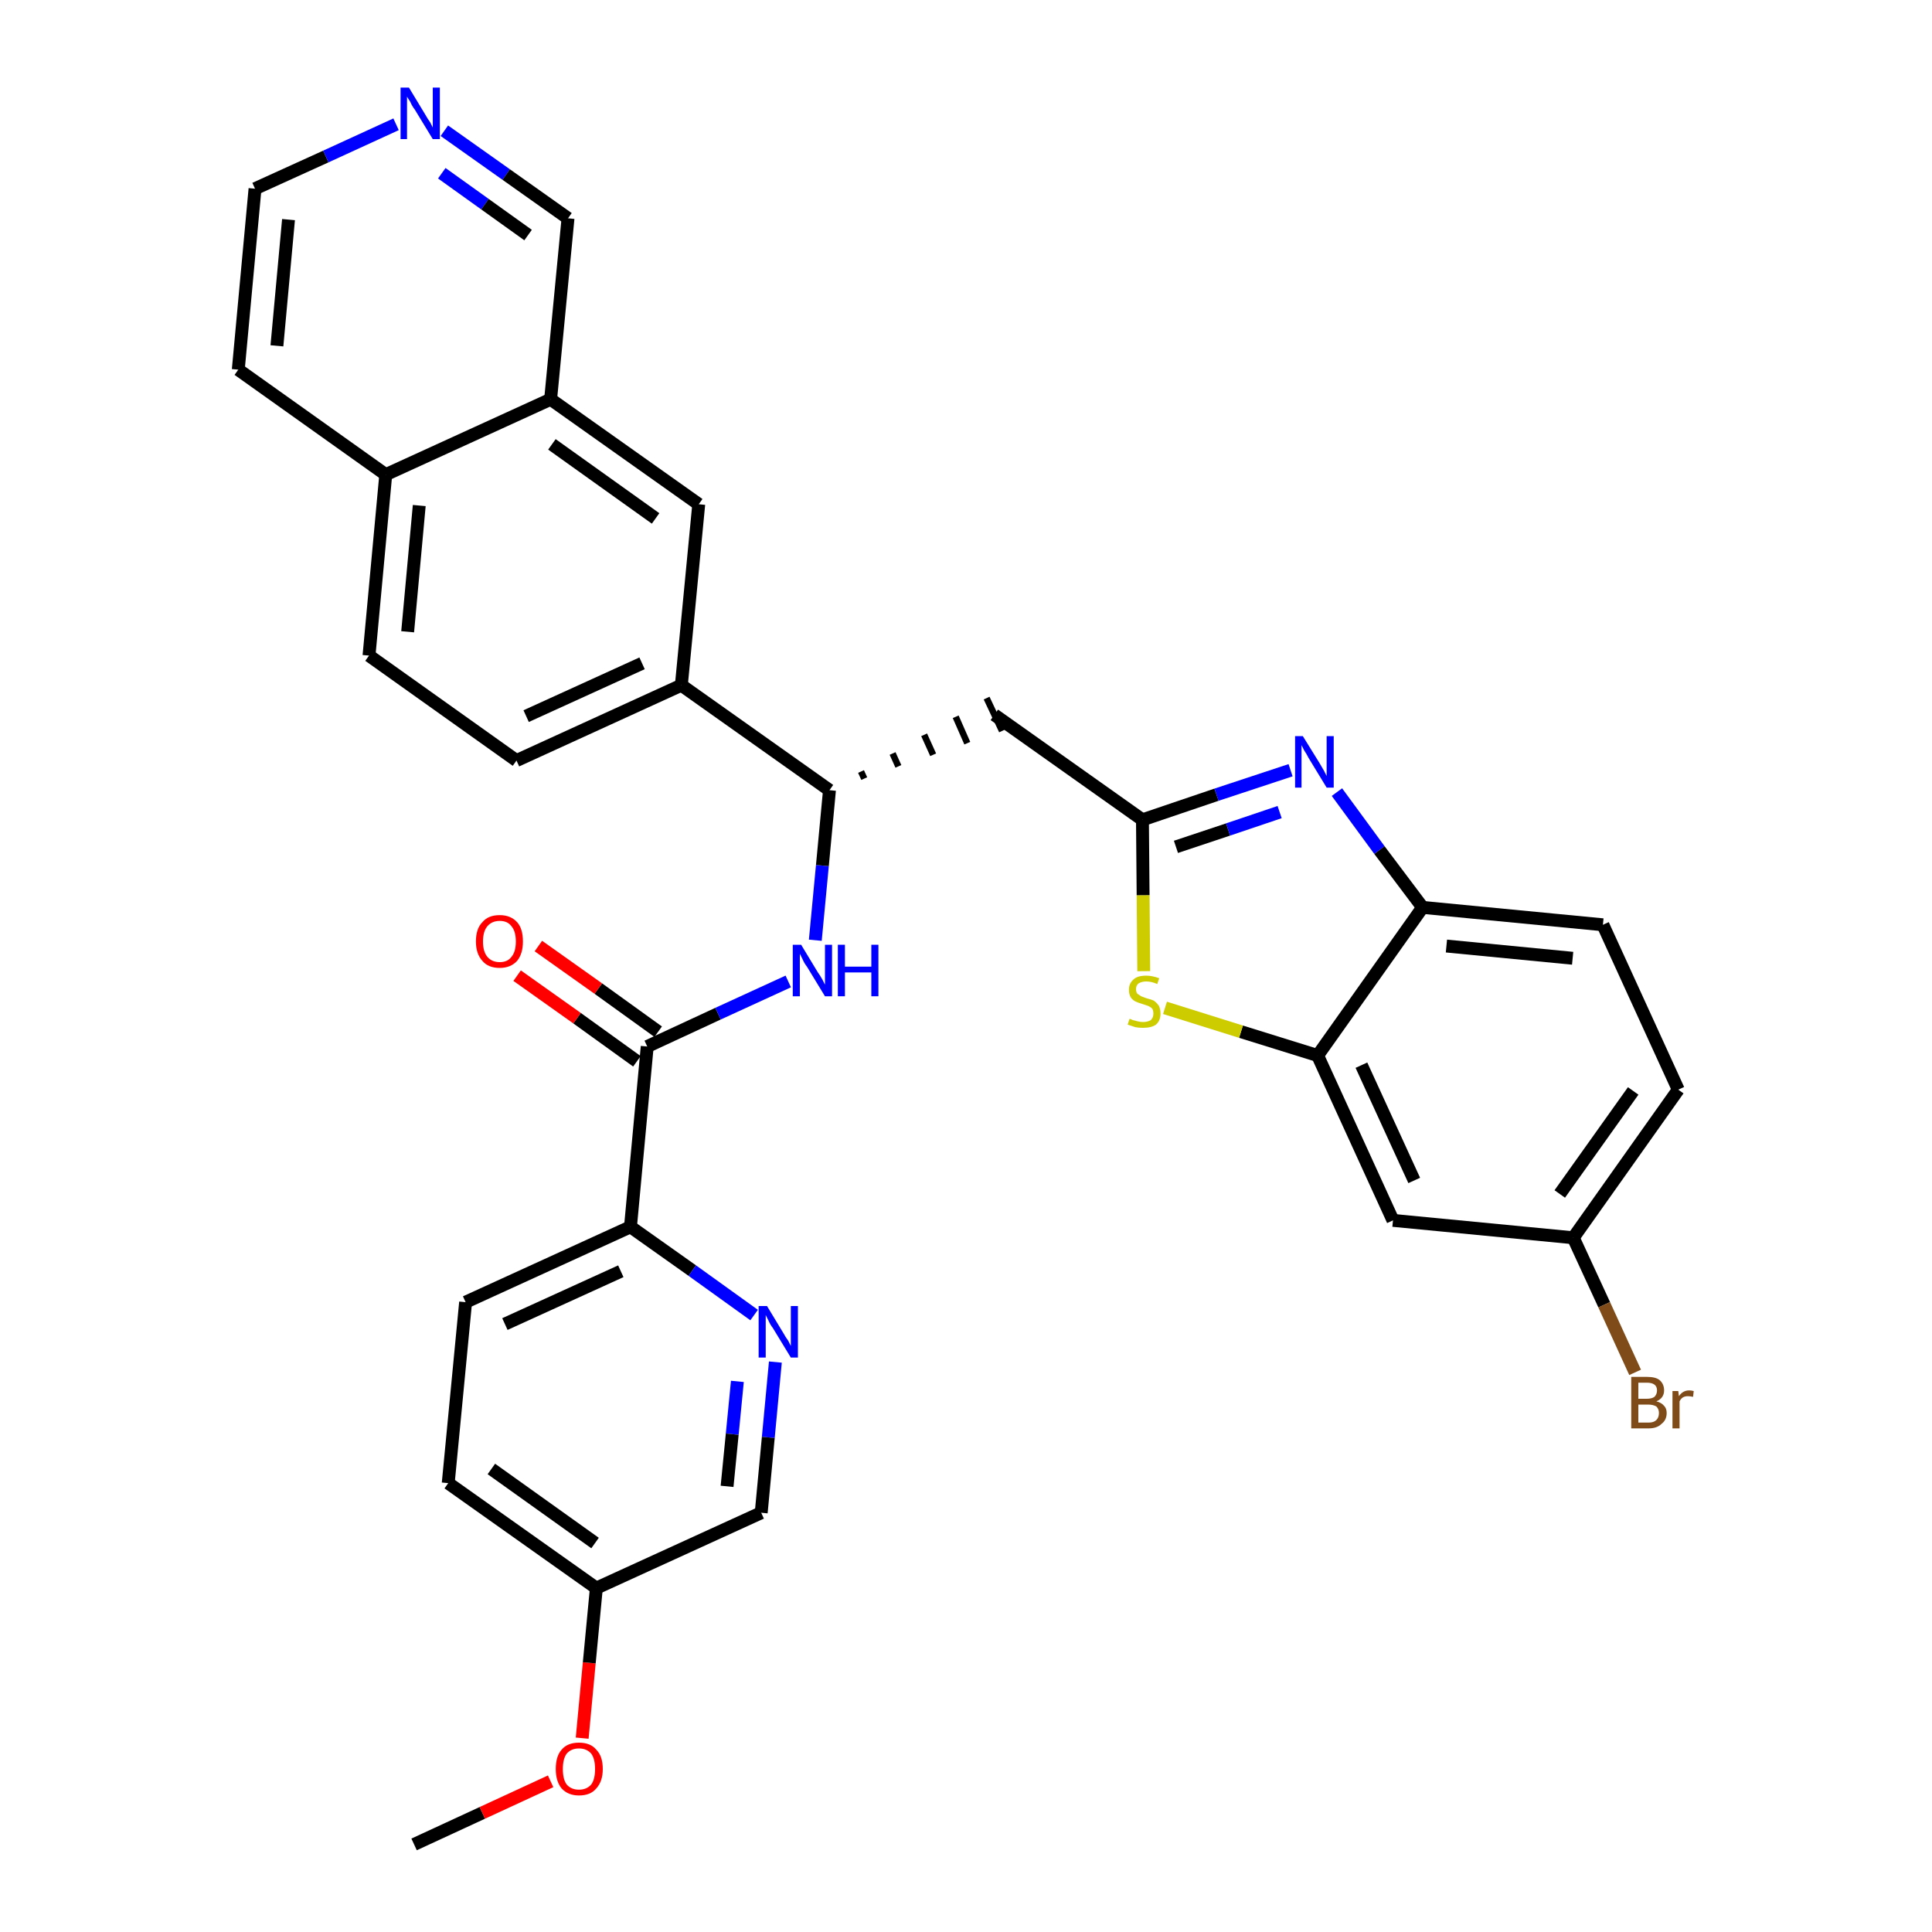 <?xml version='1.0' encoding='iso-8859-1'?>
<svg version='1.1' baseProfile='full'
              xmlns='http://www.w3.org/2000/svg'
                      xmlns:rdkit='http://www.rdkit.org/xml'
                      xmlns:xlink='http://www.w3.org/1999/xlink'
                  xml:space='preserve'
width='300px' height='300px' viewBox='0 0 300 300'>
<!-- END OF HEADER -->
<path class='bond-0 atom-0 atom-1' d='M 64.3,286.4 L 74.9,281.5' style='fill:none;fill-rule:evenodd;stroke:#000000;stroke-width:2.0px;stroke-linecap:butt;stroke-linejoin:miter;stroke-opacity:1' />
<path class='bond-0 atom-0 atom-1' d='M 74.9,281.5 L 85.5,276.6' style='fill:none;fill-rule:evenodd;stroke:#FF0000;stroke-width:2.0px;stroke-linecap:butt;stroke-linejoin:miter;stroke-opacity:1' />
<path class='bond-1 atom-1 atom-2' d='M 90.4,269.9 L 91.5,258.2' style='fill:none;fill-rule:evenodd;stroke:#FF0000;stroke-width:2.0px;stroke-linecap:butt;stroke-linejoin:miter;stroke-opacity:1' />
<path class='bond-1 atom-1 atom-2' d='M 91.5,258.2 L 92.6,246.6' style='fill:none;fill-rule:evenodd;stroke:#000000;stroke-width:2.0px;stroke-linecap:butt;stroke-linejoin:miter;stroke-opacity:1' />
<path class='bond-2 atom-2 atom-3' d='M 92.6,246.6 L 69.6,230.3' style='fill:none;fill-rule:evenodd;stroke:#000000;stroke-width:2.0px;stroke-linecap:butt;stroke-linejoin:miter;stroke-opacity:1' />
<path class='bond-2 atom-2 atom-3' d='M 92.4,239.6 L 76.3,228.1' style='fill:none;fill-rule:evenodd;stroke:#000000;stroke-width:2.0px;stroke-linecap:butt;stroke-linejoin:miter;stroke-opacity:1' />
<path class='bond-32 atom-32 atom-2' d='M 118.2,234.9 L 92.6,246.6' style='fill:none;fill-rule:evenodd;stroke:#000000;stroke-width:2.0px;stroke-linecap:butt;stroke-linejoin:miter;stroke-opacity:1' />
<path class='bond-3 atom-3 atom-4' d='M 69.6,230.3 L 72.3,202.2' style='fill:none;fill-rule:evenodd;stroke:#000000;stroke-width:2.0px;stroke-linecap:butt;stroke-linejoin:miter;stroke-opacity:1' />
<path class='bond-4 atom-4 atom-5' d='M 72.3,202.2 L 97.9,190.5' style='fill:none;fill-rule:evenodd;stroke:#000000;stroke-width:2.0px;stroke-linecap:butt;stroke-linejoin:miter;stroke-opacity:1' />
<path class='bond-4 atom-4 atom-5' d='M 78.4,205.6 L 96.4,197.4' style='fill:none;fill-rule:evenodd;stroke:#000000;stroke-width:2.0px;stroke-linecap:butt;stroke-linejoin:miter;stroke-opacity:1' />
<path class='bond-5 atom-5 atom-6' d='M 97.9,190.5 L 100.5,162.5' style='fill:none;fill-rule:evenodd;stroke:#000000;stroke-width:2.0px;stroke-linecap:butt;stroke-linejoin:miter;stroke-opacity:1' />
<path class='bond-30 atom-5 atom-31' d='M 97.9,190.5 L 107.5,197.3' style='fill:none;fill-rule:evenodd;stroke:#000000;stroke-width:2.0px;stroke-linecap:butt;stroke-linejoin:miter;stroke-opacity:1' />
<path class='bond-30 atom-5 atom-31' d='M 107.5,197.3 L 117.1,204.2' style='fill:none;fill-rule:evenodd;stroke:#0000FF;stroke-width:2.0px;stroke-linecap:butt;stroke-linejoin:miter;stroke-opacity:1' />
<path class='bond-6 atom-6 atom-7' d='M 102.2,160.2 L 92.9,153.5' style='fill:none;fill-rule:evenodd;stroke:#000000;stroke-width:2.0px;stroke-linecap:butt;stroke-linejoin:miter;stroke-opacity:1' />
<path class='bond-6 atom-6 atom-7' d='M 92.9,153.5 L 83.6,146.9' style='fill:none;fill-rule:evenodd;stroke:#FF0000;stroke-width:2.0px;stroke-linecap:butt;stroke-linejoin:miter;stroke-opacity:1' />
<path class='bond-6 atom-6 atom-7' d='M 98.9,164.8 L 89.6,158.1' style='fill:none;fill-rule:evenodd;stroke:#000000;stroke-width:2.0px;stroke-linecap:butt;stroke-linejoin:miter;stroke-opacity:1' />
<path class='bond-6 atom-6 atom-7' d='M 89.6,158.1 L 80.3,151.5' style='fill:none;fill-rule:evenodd;stroke:#FF0000;stroke-width:2.0px;stroke-linecap:butt;stroke-linejoin:miter;stroke-opacity:1' />
<path class='bond-7 atom-6 atom-8' d='M 100.5,162.5 L 111.5,157.4' style='fill:none;fill-rule:evenodd;stroke:#000000;stroke-width:2.0px;stroke-linecap:butt;stroke-linejoin:miter;stroke-opacity:1' />
<path class='bond-7 atom-6 atom-8' d='M 111.5,157.4 L 122.4,152.4' style='fill:none;fill-rule:evenodd;stroke:#0000FF;stroke-width:2.0px;stroke-linecap:butt;stroke-linejoin:miter;stroke-opacity:1' />
<path class='bond-8 atom-8 atom-9' d='M 126.6,146.0 L 127.7,134.4' style='fill:none;fill-rule:evenodd;stroke:#0000FF;stroke-width:2.0px;stroke-linecap:butt;stroke-linejoin:miter;stroke-opacity:1' />
<path class='bond-8 atom-8 atom-9' d='M 127.7,134.4 L 128.8,122.7' style='fill:none;fill-rule:evenodd;stroke:#000000;stroke-width:2.0px;stroke-linecap:butt;stroke-linejoin:miter;stroke-opacity:1' />
<path class='bond-9 atom-9 atom-10' d='M 134.2,120.9 L 133.7,119.8' style='fill:none;fill-rule:evenodd;stroke:#000000;stroke-width:1.0px;stroke-linecap:butt;stroke-linejoin:miter;stroke-opacity:1' />
<path class='bond-9 atom-9 atom-10' d='M 139.5,119.0 L 138.6,117.0' style='fill:none;fill-rule:evenodd;stroke:#000000;stroke-width:1.0px;stroke-linecap:butt;stroke-linejoin:miter;stroke-opacity:1' />
<path class='bond-9 atom-9 atom-10' d='M 144.9,117.2 L 143.5,114.1' style='fill:none;fill-rule:evenodd;stroke:#000000;stroke-width:1.0px;stroke-linecap:butt;stroke-linejoin:miter;stroke-opacity:1' />
<path class='bond-9 atom-9 atom-10' d='M 150.2,115.4 L 148.4,111.3' style='fill:none;fill-rule:evenodd;stroke:#000000;stroke-width:1.0px;stroke-linecap:butt;stroke-linejoin:miter;stroke-opacity:1' />
<path class='bond-9 atom-9 atom-10' d='M 155.6,113.5 L 153.2,108.4' style='fill:none;fill-rule:evenodd;stroke:#000000;stroke-width:1.0px;stroke-linecap:butt;stroke-linejoin:miter;stroke-opacity:1' />
<path class='bond-20 atom-9 atom-21' d='M 128.8,122.7 L 105.8,106.4' style='fill:none;fill-rule:evenodd;stroke:#000000;stroke-width:2.0px;stroke-linecap:butt;stroke-linejoin:miter;stroke-opacity:1' />
<path class='bond-10 atom-10 atom-11' d='M 154.4,111.0 L 177.4,127.3' style='fill:none;fill-rule:evenodd;stroke:#000000;stroke-width:2.0px;stroke-linecap:butt;stroke-linejoin:miter;stroke-opacity:1' />
<path class='bond-11 atom-11 atom-12' d='M 177.4,127.3 L 188.9,123.4' style='fill:none;fill-rule:evenodd;stroke:#000000;stroke-width:2.0px;stroke-linecap:butt;stroke-linejoin:miter;stroke-opacity:1' />
<path class='bond-11 atom-11 atom-12' d='M 188.9,123.4 L 200.4,119.6' style='fill:none;fill-rule:evenodd;stroke:#0000FF;stroke-width:2.0px;stroke-linecap:butt;stroke-linejoin:miter;stroke-opacity:1' />
<path class='bond-11 atom-11 atom-12' d='M 182.6,131.5 L 190.7,128.8' style='fill:none;fill-rule:evenodd;stroke:#000000;stroke-width:2.0px;stroke-linecap:butt;stroke-linejoin:miter;stroke-opacity:1' />
<path class='bond-11 atom-11 atom-12' d='M 190.7,128.8 L 198.7,126.1' style='fill:none;fill-rule:evenodd;stroke:#0000FF;stroke-width:2.0px;stroke-linecap:butt;stroke-linejoin:miter;stroke-opacity:1' />
<path class='bond-33 atom-20 atom-11' d='M 177.6,150.8 L 177.5,139.0' style='fill:none;fill-rule:evenodd;stroke:#CCCC00;stroke-width:2.0px;stroke-linecap:butt;stroke-linejoin:miter;stroke-opacity:1' />
<path class='bond-33 atom-20 atom-11' d='M 177.5,139.0 L 177.4,127.3' style='fill:none;fill-rule:evenodd;stroke:#000000;stroke-width:2.0px;stroke-linecap:butt;stroke-linejoin:miter;stroke-opacity:1' />
<path class='bond-12 atom-12 atom-13' d='M 207.6,123.0 L 214.2,132.0' style='fill:none;fill-rule:evenodd;stroke:#0000FF;stroke-width:2.0px;stroke-linecap:butt;stroke-linejoin:miter;stroke-opacity:1' />
<path class='bond-12 atom-12 atom-13' d='M 214.2,132.0 L 220.9,140.9' style='fill:none;fill-rule:evenodd;stroke:#000000;stroke-width:2.0px;stroke-linecap:butt;stroke-linejoin:miter;stroke-opacity:1' />
<path class='bond-13 atom-13 atom-14' d='M 220.9,140.9 L 248.9,143.6' style='fill:none;fill-rule:evenodd;stroke:#000000;stroke-width:2.0px;stroke-linecap:butt;stroke-linejoin:miter;stroke-opacity:1' />
<path class='bond-13 atom-13 atom-14' d='M 224.6,146.9 L 244.2,148.8' style='fill:none;fill-rule:evenodd;stroke:#000000;stroke-width:2.0px;stroke-linecap:butt;stroke-linejoin:miter;stroke-opacity:1' />
<path class='bond-35 atom-19 atom-13' d='M 204.6,163.9 L 220.9,140.9' style='fill:none;fill-rule:evenodd;stroke:#000000;stroke-width:2.0px;stroke-linecap:butt;stroke-linejoin:miter;stroke-opacity:1' />
<path class='bond-14 atom-14 atom-15' d='M 248.9,143.6 L 260.6,169.2' style='fill:none;fill-rule:evenodd;stroke:#000000;stroke-width:2.0px;stroke-linecap:butt;stroke-linejoin:miter;stroke-opacity:1' />
<path class='bond-15 atom-15 atom-16' d='M 260.6,169.2 L 244.3,192.2' style='fill:none;fill-rule:evenodd;stroke:#000000;stroke-width:2.0px;stroke-linecap:butt;stroke-linejoin:miter;stroke-opacity:1' />
<path class='bond-15 atom-15 atom-16' d='M 253.6,169.4 L 242.2,185.4' style='fill:none;fill-rule:evenodd;stroke:#000000;stroke-width:2.0px;stroke-linecap:butt;stroke-linejoin:miter;stroke-opacity:1' />
<path class='bond-16 atom-16 atom-17' d='M 244.3,192.2 L 249.1,202.6' style='fill:none;fill-rule:evenodd;stroke:#000000;stroke-width:2.0px;stroke-linecap:butt;stroke-linejoin:miter;stroke-opacity:1' />
<path class='bond-16 atom-16 atom-17' d='M 249.1,202.6 L 253.9,213.1' style='fill:none;fill-rule:evenodd;stroke:#7F4C19;stroke-width:2.0px;stroke-linecap:butt;stroke-linejoin:miter;stroke-opacity:1' />
<path class='bond-17 atom-16 atom-18' d='M 244.3,192.2 L 216.3,189.5' style='fill:none;fill-rule:evenodd;stroke:#000000;stroke-width:2.0px;stroke-linecap:butt;stroke-linejoin:miter;stroke-opacity:1' />
<path class='bond-18 atom-18 atom-19' d='M 216.3,189.5 L 204.6,163.9' style='fill:none;fill-rule:evenodd;stroke:#000000;stroke-width:2.0px;stroke-linecap:butt;stroke-linejoin:miter;stroke-opacity:1' />
<path class='bond-18 atom-18 atom-19' d='M 219.6,183.3 L 211.4,165.4' style='fill:none;fill-rule:evenodd;stroke:#000000;stroke-width:2.0px;stroke-linecap:butt;stroke-linejoin:miter;stroke-opacity:1' />
<path class='bond-19 atom-19 atom-20' d='M 204.6,163.9 L 192.7,160.2' style='fill:none;fill-rule:evenodd;stroke:#000000;stroke-width:2.0px;stroke-linecap:butt;stroke-linejoin:miter;stroke-opacity:1' />
<path class='bond-19 atom-19 atom-20' d='M 192.7,160.2 L 180.9,156.5' style='fill:none;fill-rule:evenodd;stroke:#CCCC00;stroke-width:2.0px;stroke-linecap:butt;stroke-linejoin:miter;stroke-opacity:1' />
<path class='bond-21 atom-21 atom-22' d='M 105.8,106.4 L 80.2,118.1' style='fill:none;fill-rule:evenodd;stroke:#000000;stroke-width:2.0px;stroke-linecap:butt;stroke-linejoin:miter;stroke-opacity:1' />
<path class='bond-21 atom-21 atom-22' d='M 99.7,103.0 L 81.7,111.2' style='fill:none;fill-rule:evenodd;stroke:#000000;stroke-width:2.0px;stroke-linecap:butt;stroke-linejoin:miter;stroke-opacity:1' />
<path class='bond-34 atom-30 atom-21' d='M 108.5,78.3 L 105.8,106.4' style='fill:none;fill-rule:evenodd;stroke:#000000;stroke-width:2.0px;stroke-linecap:butt;stroke-linejoin:miter;stroke-opacity:1' />
<path class='bond-22 atom-22 atom-23' d='M 80.2,118.1 L 57.3,101.8' style='fill:none;fill-rule:evenodd;stroke:#000000;stroke-width:2.0px;stroke-linecap:butt;stroke-linejoin:miter;stroke-opacity:1' />
<path class='bond-23 atom-23 atom-24' d='M 57.3,101.8 L 59.9,73.7' style='fill:none;fill-rule:evenodd;stroke:#000000;stroke-width:2.0px;stroke-linecap:butt;stroke-linejoin:miter;stroke-opacity:1' />
<path class='bond-23 atom-23 atom-24' d='M 63.3,98.1 L 65.1,78.5' style='fill:none;fill-rule:evenodd;stroke:#000000;stroke-width:2.0px;stroke-linecap:butt;stroke-linejoin:miter;stroke-opacity:1' />
<path class='bond-24 atom-24 atom-25' d='M 59.9,73.7 L 37.0,57.4' style='fill:none;fill-rule:evenodd;stroke:#000000;stroke-width:2.0px;stroke-linecap:butt;stroke-linejoin:miter;stroke-opacity:1' />
<path class='bond-36 atom-29 atom-24' d='M 85.5,62.0 L 59.9,73.7' style='fill:none;fill-rule:evenodd;stroke:#000000;stroke-width:2.0px;stroke-linecap:butt;stroke-linejoin:miter;stroke-opacity:1' />
<path class='bond-25 atom-25 atom-26' d='M 37.0,57.4 L 39.6,29.3' style='fill:none;fill-rule:evenodd;stroke:#000000;stroke-width:2.0px;stroke-linecap:butt;stroke-linejoin:miter;stroke-opacity:1' />
<path class='bond-25 atom-25 atom-26' d='M 43.0,53.7 L 44.8,34.1' style='fill:none;fill-rule:evenodd;stroke:#000000;stroke-width:2.0px;stroke-linecap:butt;stroke-linejoin:miter;stroke-opacity:1' />
<path class='bond-26 atom-26 atom-27' d='M 39.6,29.3 L 50.6,24.3' style='fill:none;fill-rule:evenodd;stroke:#000000;stroke-width:2.0px;stroke-linecap:butt;stroke-linejoin:miter;stroke-opacity:1' />
<path class='bond-26 atom-26 atom-27' d='M 50.6,24.3 L 61.5,19.3' style='fill:none;fill-rule:evenodd;stroke:#0000FF;stroke-width:2.0px;stroke-linecap:butt;stroke-linejoin:miter;stroke-opacity:1' />
<path class='bond-27 atom-27 atom-28' d='M 69.0,20.3 L 78.6,27.1' style='fill:none;fill-rule:evenodd;stroke:#0000FF;stroke-width:2.0px;stroke-linecap:butt;stroke-linejoin:miter;stroke-opacity:1' />
<path class='bond-27 atom-27 atom-28' d='M 78.6,27.1 L 88.2,33.9' style='fill:none;fill-rule:evenodd;stroke:#000000;stroke-width:2.0px;stroke-linecap:butt;stroke-linejoin:miter;stroke-opacity:1' />
<path class='bond-27 atom-27 atom-28' d='M 68.6,26.9 L 75.3,31.7' style='fill:none;fill-rule:evenodd;stroke:#0000FF;stroke-width:2.0px;stroke-linecap:butt;stroke-linejoin:miter;stroke-opacity:1' />
<path class='bond-27 atom-27 atom-28' d='M 75.3,31.7 L 82.0,36.5' style='fill:none;fill-rule:evenodd;stroke:#000000;stroke-width:2.0px;stroke-linecap:butt;stroke-linejoin:miter;stroke-opacity:1' />
<path class='bond-28 atom-28 atom-29' d='M 88.2,33.9 L 85.5,62.0' style='fill:none;fill-rule:evenodd;stroke:#000000;stroke-width:2.0px;stroke-linecap:butt;stroke-linejoin:miter;stroke-opacity:1' />
<path class='bond-29 atom-29 atom-30' d='M 85.5,62.0 L 108.5,78.3' style='fill:none;fill-rule:evenodd;stroke:#000000;stroke-width:2.0px;stroke-linecap:butt;stroke-linejoin:miter;stroke-opacity:1' />
<path class='bond-29 atom-29 atom-30' d='M 85.7,69.0 L 101.8,80.5' style='fill:none;fill-rule:evenodd;stroke:#000000;stroke-width:2.0px;stroke-linecap:butt;stroke-linejoin:miter;stroke-opacity:1' />
<path class='bond-31 atom-31 atom-32' d='M 120.4,211.5 L 119.3,223.2' style='fill:none;fill-rule:evenodd;stroke:#0000FF;stroke-width:2.0px;stroke-linecap:butt;stroke-linejoin:miter;stroke-opacity:1' />
<path class='bond-31 atom-31 atom-32' d='M 119.3,223.2 L 118.2,234.9' style='fill:none;fill-rule:evenodd;stroke:#000000;stroke-width:2.0px;stroke-linecap:butt;stroke-linejoin:miter;stroke-opacity:1' />
<path class='bond-31 atom-31 atom-32' d='M 114.5,214.5 L 113.7,222.7' style='fill:none;fill-rule:evenodd;stroke:#0000FF;stroke-width:2.0px;stroke-linecap:butt;stroke-linejoin:miter;stroke-opacity:1' />
<path class='bond-31 atom-31 atom-32' d='M 113.7,222.7 L 112.9,230.8' style='fill:none;fill-rule:evenodd;stroke:#000000;stroke-width:2.0px;stroke-linecap:butt;stroke-linejoin:miter;stroke-opacity:1' />
<path  class='atom-1' d='M 86.3 274.7
Q 86.3 272.7, 87.2 271.7
Q 88.1 270.6, 89.9 270.6
Q 91.7 270.6, 92.6 271.7
Q 93.6 272.7, 93.6 274.7
Q 93.6 276.6, 92.6 277.7
Q 91.7 278.8, 89.9 278.8
Q 88.2 278.8, 87.2 277.7
Q 86.3 276.6, 86.3 274.7
M 89.9 277.9
Q 91.1 277.9, 91.8 277.1
Q 92.4 276.3, 92.4 274.7
Q 92.4 273.1, 91.8 272.3
Q 91.1 271.5, 89.9 271.5
Q 88.7 271.5, 88.0 272.3
Q 87.4 273.1, 87.4 274.7
Q 87.4 276.3, 88.0 277.1
Q 88.7 277.9, 89.9 277.9
' fill='#FF0000'/>
<path  class='atom-7' d='M 73.9 146.2
Q 73.9 144.2, 74.9 143.2
Q 75.8 142.1, 77.6 142.1
Q 79.3 142.1, 80.3 143.2
Q 81.2 144.2, 81.2 146.2
Q 81.2 148.1, 80.3 149.2
Q 79.3 150.3, 77.6 150.3
Q 75.8 150.3, 74.9 149.2
Q 73.9 148.1, 73.9 146.2
M 77.6 149.4
Q 78.8 149.4, 79.4 148.6
Q 80.1 147.8, 80.1 146.2
Q 80.1 144.6, 79.4 143.8
Q 78.8 143.0, 77.6 143.0
Q 76.4 143.0, 75.7 143.8
Q 75.0 144.6, 75.0 146.2
Q 75.0 147.8, 75.7 148.6
Q 76.4 149.4, 77.6 149.4
' fill='#FF0000'/>
<path  class='atom-8' d='M 124.4 146.7
L 127.0 151.0
Q 127.3 151.4, 127.7 152.1
Q 128.1 152.9, 128.1 152.9
L 128.1 146.7
L 129.2 146.7
L 129.2 154.7
L 128.1 154.7
L 125.3 150.1
Q 124.9 149.6, 124.6 148.9
Q 124.3 148.3, 124.2 148.1
L 124.2 154.7
L 123.1 154.7
L 123.1 146.7
L 124.4 146.7
' fill='#0000FF'/>
<path  class='atom-8' d='M 130.1 146.7
L 131.2 146.7
L 131.2 150.1
L 135.3 150.1
L 135.3 146.7
L 136.4 146.7
L 136.4 154.7
L 135.3 154.7
L 135.3 151.0
L 131.2 151.0
L 131.2 154.7
L 130.1 154.7
L 130.1 146.7
' fill='#0000FF'/>
<path  class='atom-12' d='M 202.3 114.3
L 204.9 118.5
Q 205.2 119.0, 205.6 119.7
Q 206.0 120.5, 206.0 120.5
L 206.0 114.3
L 207.1 114.3
L 207.1 122.3
L 206.0 122.3
L 203.2 117.7
Q 202.9 117.1, 202.5 116.5
Q 202.2 115.9, 202.1 115.7
L 202.1 122.3
L 201.1 122.3
L 201.1 114.3
L 202.3 114.3
' fill='#0000FF'/>
<path  class='atom-17' d='M 257.2 217.6
Q 258.0 217.8, 258.4 218.3
Q 258.8 218.7, 258.8 219.4
Q 258.8 220.5, 258.0 221.1
Q 257.3 221.8, 256.0 221.8
L 253.3 221.8
L 253.3 213.8
L 255.7 213.8
Q 257.1 213.8, 257.7 214.3
Q 258.4 214.9, 258.4 215.9
Q 258.4 217.1, 257.2 217.6
M 254.4 214.7
L 254.4 217.2
L 255.7 217.2
Q 256.5 217.2, 256.9 216.9
Q 257.3 216.5, 257.3 215.9
Q 257.3 214.7, 255.7 214.7
L 254.4 214.7
M 256.0 220.9
Q 256.8 220.9, 257.2 220.5
Q 257.6 220.1, 257.6 219.4
Q 257.6 218.8, 257.2 218.4
Q 256.7 218.1, 255.9 218.1
L 254.4 218.1
L 254.4 220.9
L 256.0 220.9
' fill='#7F4C19'/>
<path  class='atom-17' d='M 260.6 216.0
L 260.7 216.8
Q 261.3 215.9, 262.3 215.9
Q 262.6 215.9, 263.0 216.0
L 262.9 216.9
Q 262.4 216.8, 262.1 216.8
Q 261.6 216.8, 261.3 217.0
Q 261.0 217.2, 260.8 217.6
L 260.8 221.8
L 259.7 221.8
L 259.7 216.0
L 260.6 216.0
' fill='#7F4C19'/>
<path  class='atom-20' d='M 175.4 158.2
Q 175.5 158.2, 175.9 158.4
Q 176.3 158.5, 176.7 158.6
Q 177.1 158.7, 177.5 158.7
Q 178.2 158.7, 178.7 158.4
Q 179.1 158.0, 179.1 157.4
Q 179.1 156.9, 178.9 156.6
Q 178.7 156.4, 178.3 156.2
Q 178.0 156.1, 177.4 155.9
Q 176.7 155.7, 176.3 155.5
Q 175.9 155.3, 175.6 154.9
Q 175.3 154.4, 175.3 153.7
Q 175.3 152.7, 176.0 152.1
Q 176.6 151.5, 178.0 151.5
Q 178.9 151.5, 180.0 151.9
L 179.7 152.8
Q 178.8 152.4, 178.0 152.4
Q 177.3 152.4, 176.8 152.7
Q 176.4 153.0, 176.4 153.6
Q 176.4 154.0, 176.6 154.3
Q 176.9 154.5, 177.2 154.7
Q 177.5 154.8, 178.0 155.0
Q 178.8 155.2, 179.2 155.4
Q 179.6 155.7, 179.9 156.1
Q 180.2 156.6, 180.2 157.4
Q 180.2 158.5, 179.5 159.1
Q 178.8 159.6, 177.5 159.6
Q 176.8 159.6, 176.3 159.5
Q 175.7 159.3, 175.1 159.1
L 175.4 158.2
' fill='#CCCC00'/>
<path  class='atom-27' d='M 63.5 13.6
L 66.1 17.9
Q 66.3 18.3, 66.8 19.0
Q 67.2 19.8, 67.2 19.8
L 67.2 13.6
L 68.3 13.6
L 68.3 21.6
L 67.2 21.6
L 64.4 17.0
Q 64.0 16.5, 63.7 15.8
Q 63.3 15.2, 63.2 15.0
L 63.2 21.6
L 62.2 21.6
L 62.2 13.6
L 63.5 13.6
' fill='#0000FF'/>
<path  class='atom-31' d='M 119.1 202.8
L 121.7 207.1
Q 121.9 207.5, 122.4 208.2
Q 122.8 209.0, 122.8 209.0
L 122.8 202.8
L 123.9 202.8
L 123.9 210.8
L 122.8 210.8
L 120.0 206.2
Q 119.6 205.7, 119.3 205.0
Q 119.0 204.4, 118.9 204.2
L 118.9 210.8
L 117.8 210.8
L 117.8 202.8
L 119.1 202.8
' fill='#0000FF'/>
</svg>
